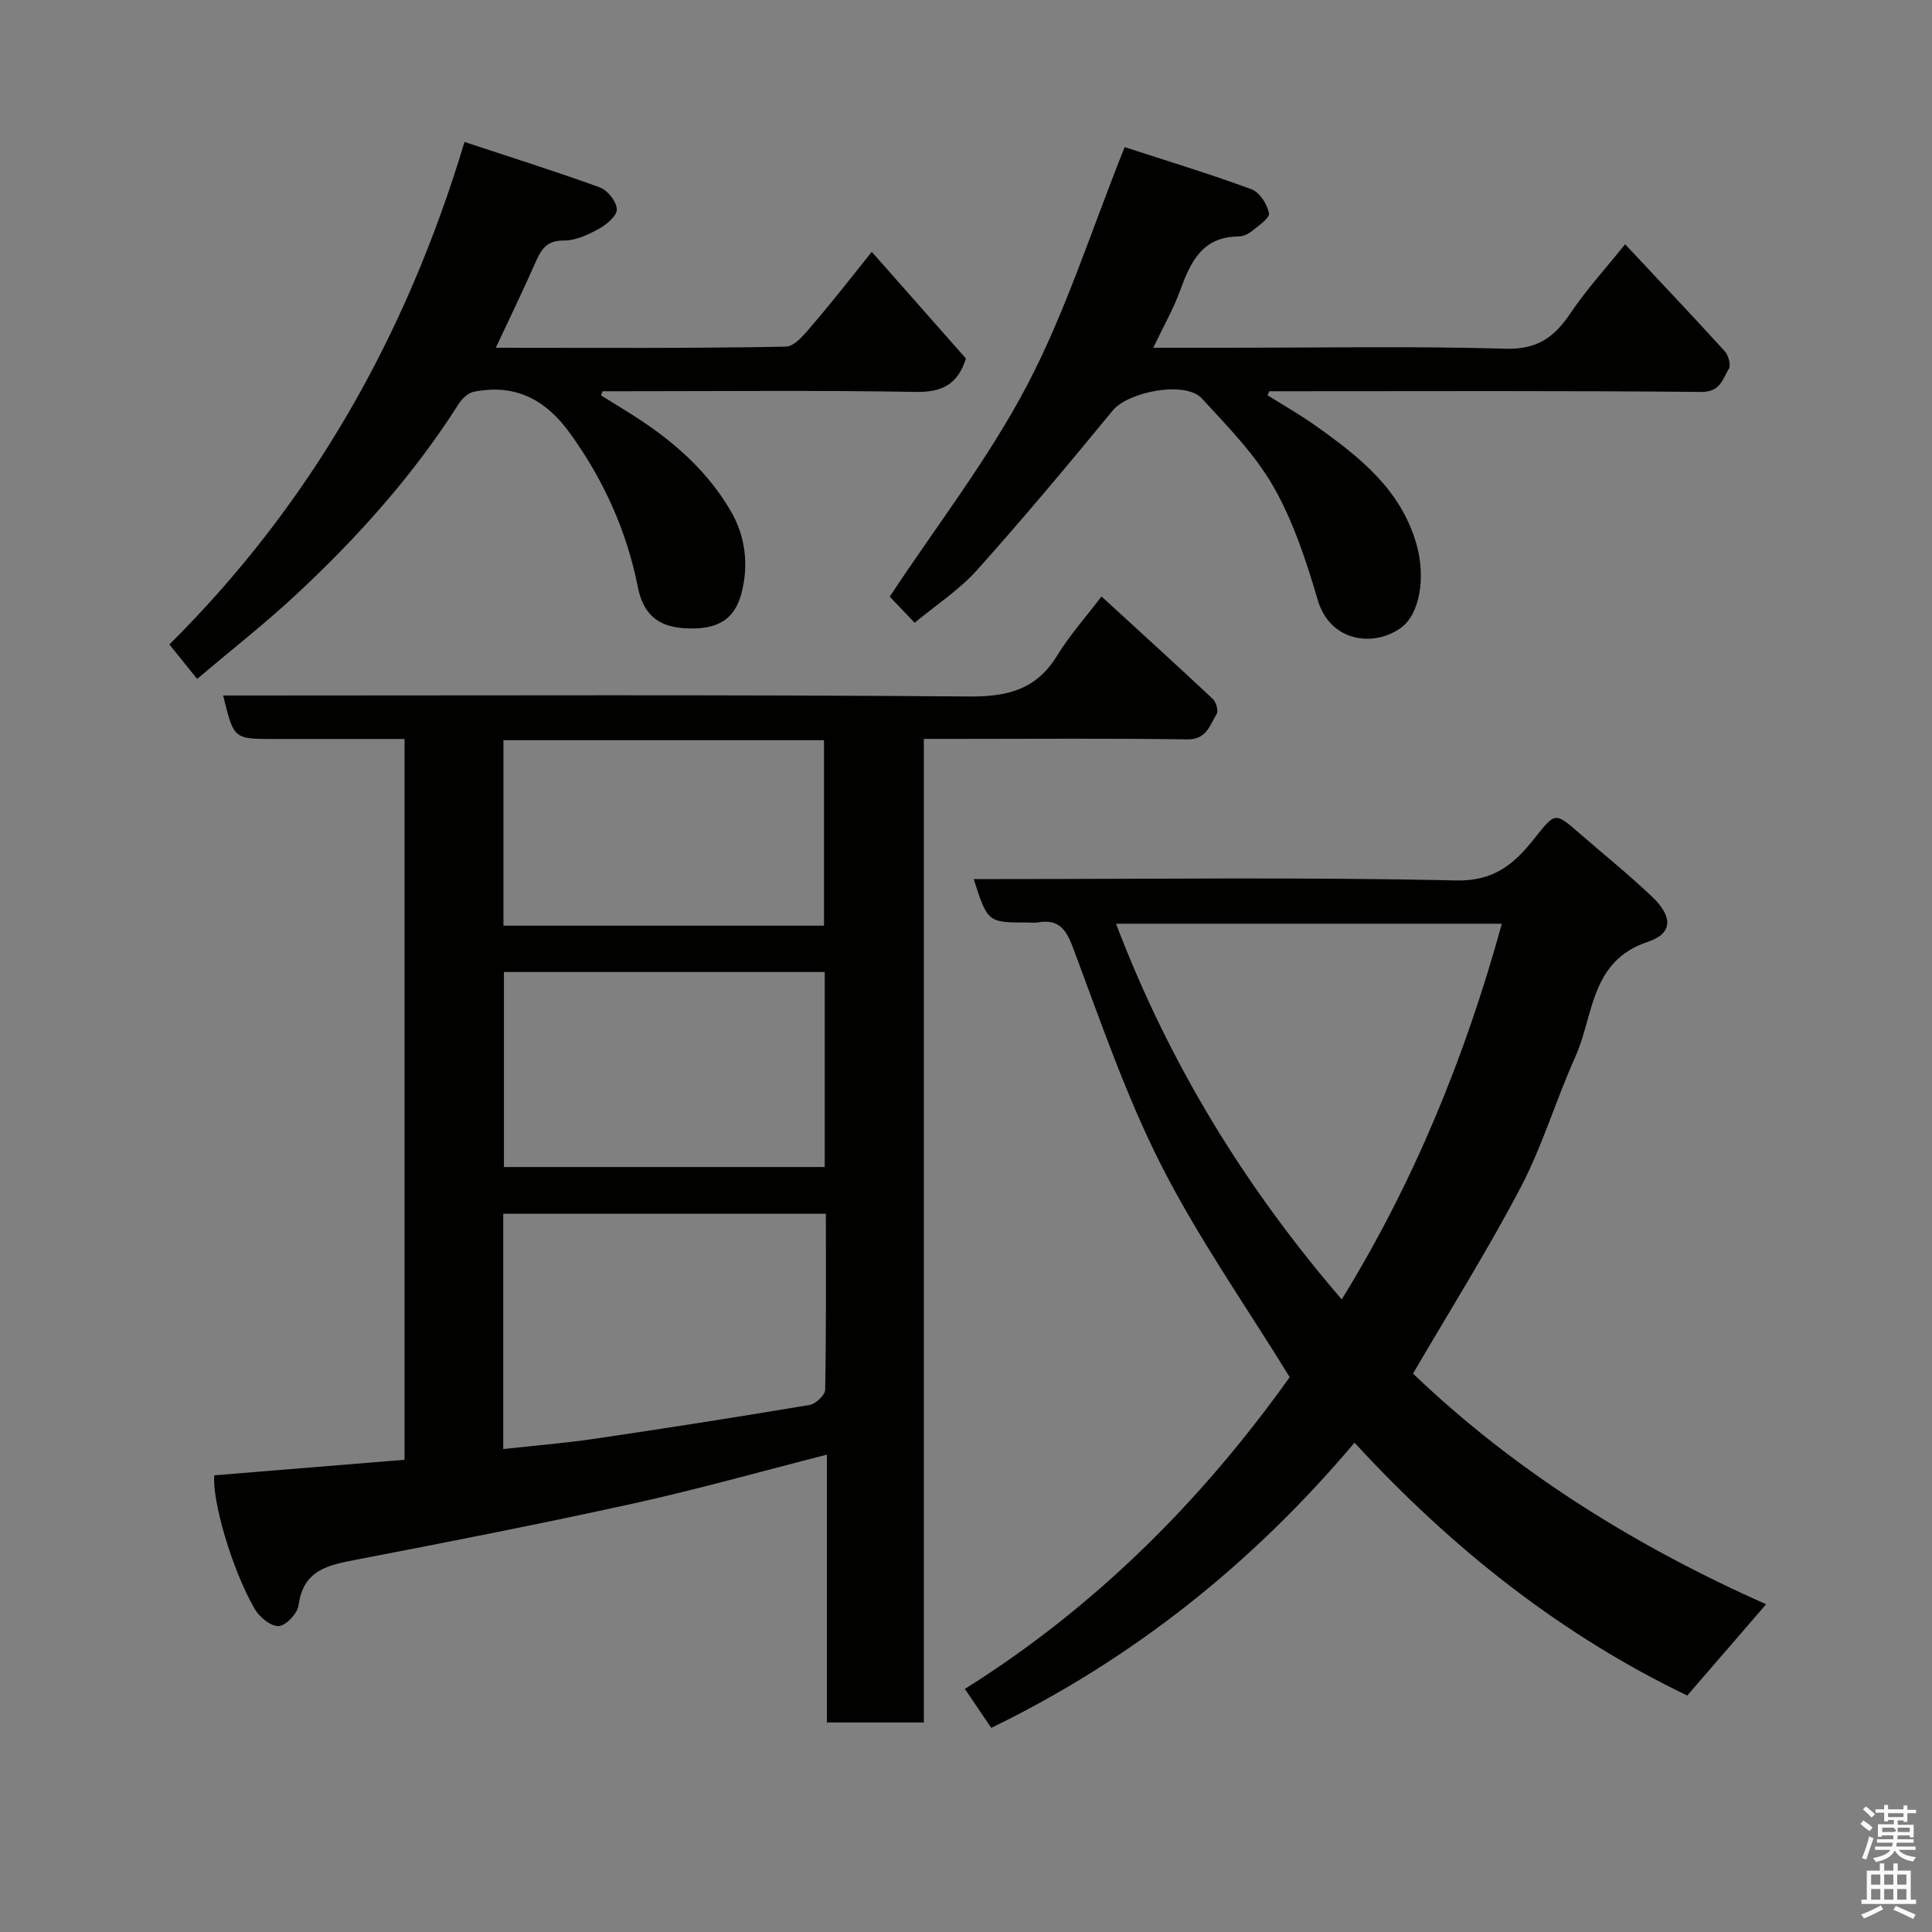 <svg enable-background="new 0 0 400 400" viewBox="0 0 400 400" xmlns="http://www.w3.org/2000/svg"><rect x="0" y="0" width="400" height="400" fill="#808080" stroke="none"/><path d="m385.2 377.6.6-.7c.6.4 1.3.9 1.9 1.5l-.6.7c-.8-.5-1.4-1-1.9-1.5zm.3 7.1c.6-1.4 1.1-2.9 1.5-4.5.3.1.6.3.9.4-.5 1.4-1 2.9-1.5 4.4zm.2-10.1.6-.6c.7.5 1.3 1.1 1.9 1.6l-.7.7c-.6-.6-1.2-1.2-1.8-1.7zm8.4-.8h.8v.9h1.8v.7h-1.8v1.8h-.8v-.3h-1.2v.9h3.3v2.6h-.8v-.4h-2.5c0 .3 0 .6-.1.8h3.4v.7h-3.5c0 .3-.1.6-.1.8h4v.7h-3.5c.7.9 1.9 1.3 3.6 1.5-.2.2-.4.5-.6.9-1.9-.3-3.2-1.1-3.8-2.3-.5 1.1-1.8 2-3.9 2.4-.2-.3-.4-.5-.6-.8 1.9-.4 3.1-.9 3.6-1.7h-3.2v-.7h3.5c.1-.2.1-.5.2-.8h-3.3v-.7h3.4c0-.2 0-.5 0-.8h-2.4v.3h-.8v-2.6h3.3v-.9h-1.2v.3h-.8v-1.8h-1.8v-.7h1.8v-.9h.8v.9h3.2zm-4.4 5.5h2.4c1-.3 0-.6 0-.9h-2.4zm1.2-3.1h3.2v-.8h-3.2zm4.4 2.2h-2.4v.9h2.5v-.9z" fill="#fafafb"/><path d="m389.2 385.8h.9v1.5h1.9v-1.5h.9v1.5h2.7v6h1.1v.9h-11.3v-.9h1.1v-6h2.7zm.2 8.7.5.8c-1.2.6-2.5 1.3-4 1.9-.2-.3-.3-.6-.6-.8 1.6-.6 3-1.3 4.1-1.9zm-2-4.3h1.9v-2.1h-1.9zm0 3.1h1.9v-2.2h-1.9zm2.7-3.1h1.9v-2.1h-1.9zm0 3.1h1.9v-2.2h-1.9zm2.4 1.3c1.4.6 2.7 1.2 4.1 1.8l-.5.9c-1.5-.7-2.8-1.4-4.1-1.9zm2.2-6.5h-1.9v2.1h1.9zm-1.9 5.2h1.9v-2.2h-1.9z" fill="#fafafb"/><g fill="#010100"><path d="m44.37 305.45c13.07-1.07 26.14-2.14 39.39-3.22 0-49.88 0-99.16 0-149.23-5.17 0-10.42 0-15.68 0-3.83 0-7.67 0-11.5 0-8.18 0-8.18 0-10.38-9h5.45c49.66 0 99.31-.2 148.97.2 8.03.06 13.95-1.44 18.26-8.48 2.53-4.14 5.82-7.82 9.17-12.23 7.81 7.16 15.48 14.12 23.03 21.2.69.65 1.23 2.46.83 3.1-1.45 2.32-2.05 5.36-6.13 5.29-15.99-.24-31.99-.1-47.99-.1-2 0-3.99 0-6.52 0v203.64c-6.91 0-13.3 0-20.07 0 0-18.29 0-36.56 0-55.45-13.66 3.48-26.75 7.18-40 10.1-19.09 4.2-38.27 7.96-57.47 11.65-5.8 1.11-10.95 2.13-11.91 9.42-.22 1.69-2.59 4.22-4.1 4.32-1.61.11-4.01-1.85-4.98-3.53-4.73-8.16-8.85-22.46-8.37-27.68zm59.82-5.44c6.61-.73 12.81-1.23 18.94-2.13 14.85-2.19 29.68-4.51 44.48-7 1.27-.21 3.21-2.03 3.23-3.13.23-12.1.15-24.2.15-36.45-22.55 0-44.58 0-66.8 0zm.14-98.77v40.38h66.42c0-13.63 0-26.89 0-40.38-22.16 0-44.07 0-66.42 0zm-.1-9.59h66.37c0-13.06 0-25.77 0-38.4-22.31 0-44.23 0-66.37 0z"/><path d="m292.55 284.39c21.31 20.41 46.19 35.78 73.1 47.76-5.45 6.31-10.69 12.38-16.32 18.89-26.02-12.49-48.68-30.37-68.89-52.35-21.07 24.98-45.87 44.79-75.21 59.05-1.72-2.54-3.45-5.09-5.47-8.07 27.14-16.99 49.21-39.22 67.26-64.55-8.96-14.58-18.85-28.63-26.56-43.79-7.35-14.45-12.63-29.98-18.34-45.21-1.48-3.94-3.09-5.87-7.28-5.14-.65.11-1.33.02-2 .02-8.35 0-8.35 0-11.25-9h5.93c31.33 0 62.66-.42 93.97.29 7.96.18 12.11-3.56 16.17-8.66 4.36-5.46 4.16-5.62 9.52-.96 4.97 4.32 10.11 8.46 14.87 12.99 4.31 4.1 4.33 7.61-.87 9.33-11.99 3.97-11.17 15.26-15.03 23.82-4 8.89-6.78 18.37-11.28 26.97-6.88 13.12-14.79 25.7-22.32 38.61zm-61.49-93.14c10.99 28.91 26.66 54.46 46.73 77.78 14.96-24.28 25.55-50.21 33.15-77.78-26.66 0-53.06 0-79.88 0z"/><path d="m189.37 128.94c-1.99-2.09-3.94-4.13-5.16-5.41 9.67-14.66 20.45-28.52 28.47-43.82 8.02-15.31 13.27-32.06 20.17-49.25 8.19 2.67 17.31 5.44 26.25 8.72 1.67.61 3.27 3.1 3.63 4.97.19 1.01-2.24 2.63-3.65 3.78-.72.58-1.78 1.02-2.7 1.03-7.47.07-9.9 5.28-12.04 11.17-1.42 3.89-3.51 7.54-5.57 11.87h15.95c18.99 0 37.99-.36 56.97.2 6.57.19 10.12-2.38 13.45-7.34 3.28-4.88 7.3-9.27 11.32-14.29 7.12 7.6 13.95 14.8 20.63 22.15.76.84 1.33 2.86.85 3.64-1.3 2.11-1.74 4.83-5.74 4.79-28-.28-55.98-.15-83.97-.15-1.81 0-3.61 0-5.42 0-.13.28-.26.55-.39.83 3.31 2.08 6.73 4.02 9.92 6.28 9.03 6.41 17.66 13.14 20.92 24.55 1.96 6.86.7 14.51-3.22 17.33-5.68 4.09-14.68 2.87-17.21-5.75-2.36-8.04-5.04-16.22-9.15-23.44-3.84-6.74-9.53-12.52-14.85-18.31-3.39-3.69-15.22-1.43-18.45 2.5-9.19 11.17-18.46 22.28-28.11 33.05-3.67 4.09-8.46 7.2-12.9 10.9z"/><path d="m102.65 72c20.1 0 40.06.15 60.01-.23 2.03-.04 4.26-3.01 5.96-4.99 4.05-4.71 7.85-9.64 11.87-14.64 6.53 7.39 13.03 14.76 19.5 22.09-1.71 5.37-4.94 7.01-10.39 6.91-19.99-.35-39.99-.14-59.98-.14-1.62 0-3.23 0-4.85 0-.11.29-.22.57-.33.86 2.24 1.39 4.5 2.76 6.72 4.18 8.15 5.19 15.3 11.41 20.2 19.88 3.03 5.23 3.63 11.14 2.2 16.72-1.15 4.49-3.74 8.03-12.11 7.41-5.01-.37-8.24-2.72-9.37-8.42-2.33-11.72-7.07-22.22-14.06-31.92-5.07-7.03-11.35-10.28-19.88-8.61-1.18.23-2.46 1.39-3.14 2.47-9.43 14.86-21.09 27.84-33.93 39.76-6.36 5.9-13.21 11.27-20.26 17.23-2.05-2.55-3.85-4.79-5.74-7.13 29.28-29.1 48.98-63.72 61.1-104.04 9.72 3.22 18.95 6.11 28.03 9.42 1.6.58 3.44 2.91 3.51 4.51.06 1.33-2.1 3.17-3.69 4.04-2.24 1.23-4.87 2.47-7.31 2.44-3.67-.04-4.73 2-5.93 4.71-2.54 5.78-5.31 11.46-8.13 17.49z"/></g></svg>